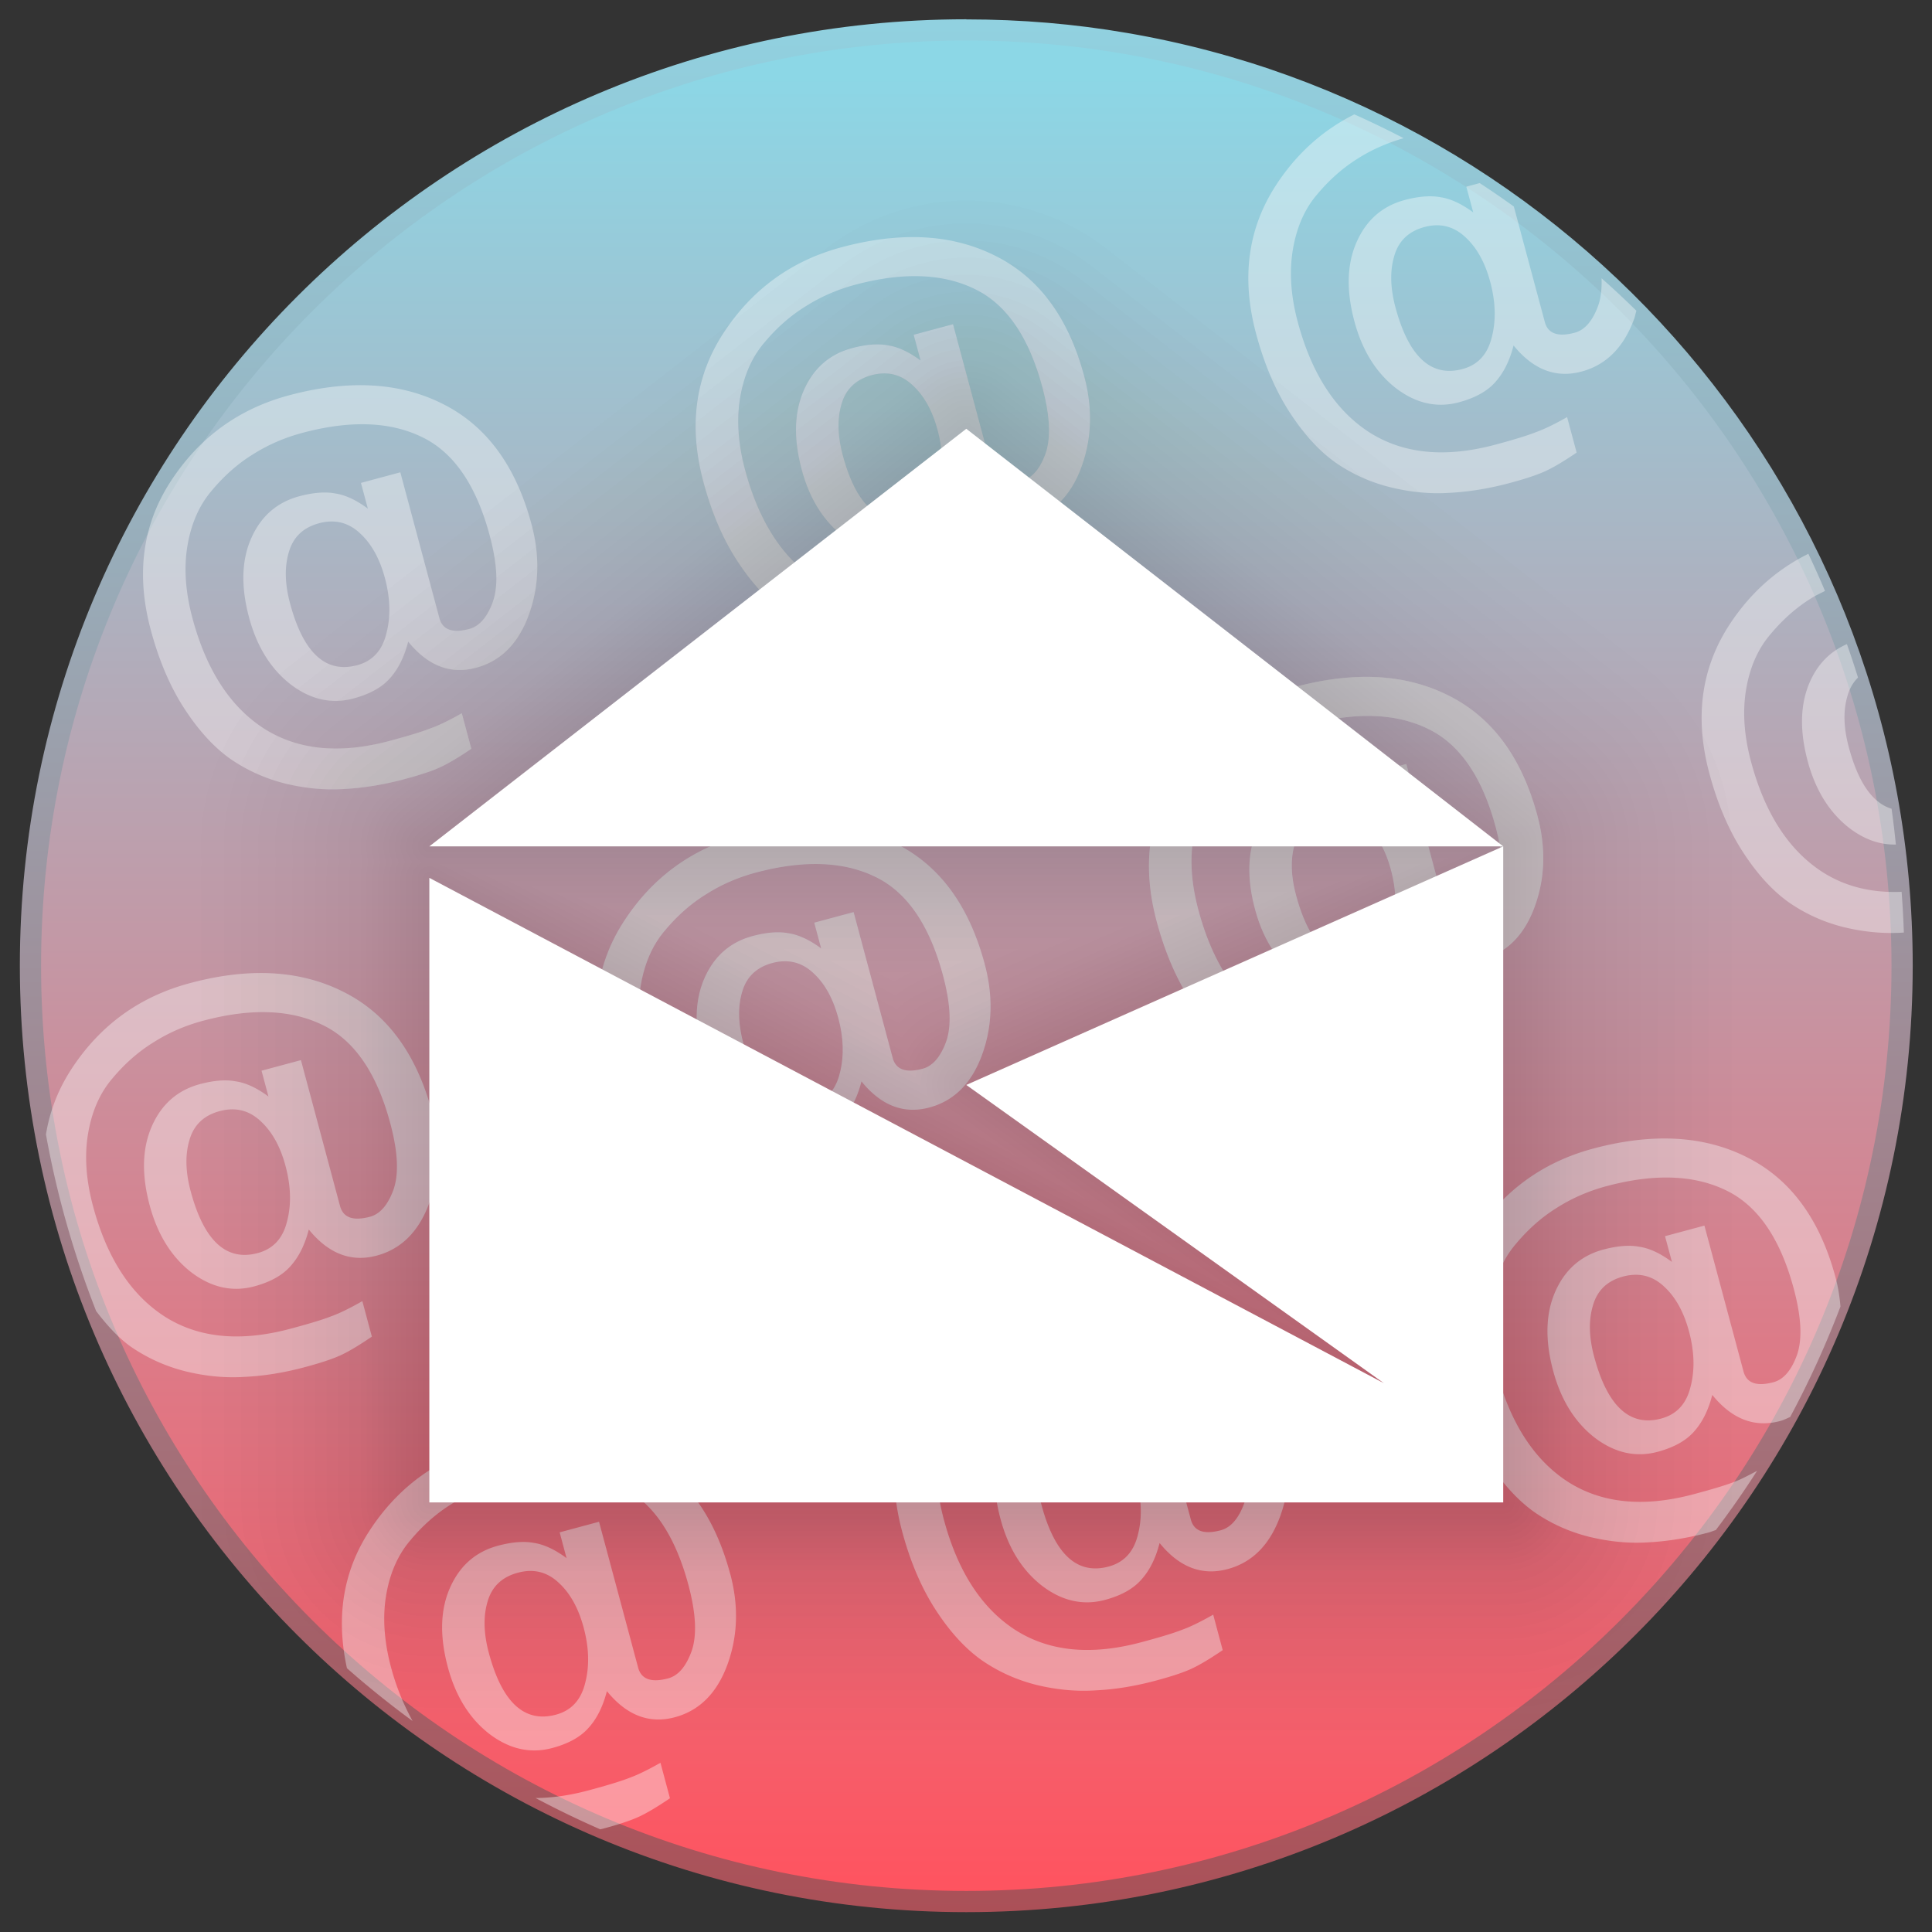 <?xml version="1.0" encoding="UTF-8" standalone="no"?>
<!-- Created with Inkscape (http://www.inkscape.org/) -->

<svg
   xmlns:dc="http://purl.org/dc/elements/1.1/"
   xmlns:cc="http://creativecommons.org/ns#"
   xmlns:rdf="http://www.w3.org/1999/02/22-rdf-syntax-ns#"
   xmlns:svg="http://www.w3.org/2000/svg"
   xmlns="http://www.w3.org/2000/svg"
   xmlns:xlink="http://www.w3.org/1999/xlink"
   xmlns:sodipodi="http://sodipodi.sourceforge.net/DTD/sodipodi-0.dtd"
   xmlns:inkscape="http://www.inkscape.org/namespaces/inkscape"
   width="64"
   height="64"
   viewBox="0 0 16.933 16.933"
   version="1.1"
   id="svg8"
   sodipodi:docname="email.svg"
   inkscape:version="0.92.4 (5da689c313, 2019-01-14)">
  <rect x="0" y="0" width="16.933" height="16.933" fill="#333333" stroke="none"/>
  <defs
     id="defs2">
    <linearGradient
       inkscape:collect="always"
       id="linearGradient826">
      <stop
         style="stop-color:#ab4e55;stop-opacity:1"
         offset="0"
         id="stop822" />
      <stop
         style="stop-color:#91d1e0;stop-opacity:1"
         offset="1"
         id="stop824" />
    </linearGradient>
    <linearGradient
       inkscape:collect="always"
       id="linearGradient818">
      <stop
         style="stop-color:#ff535f;stop-opacity:1"
         offset="0"
         id="stop814" />
      <stop
         style="stop-color:#8cd7e6;stop-opacity:1"
         offset="1"
         id="stop816" />
    </linearGradient>
    <linearGradient
       inkscape:collect="always"
       xlink:href="#linearGradient818"
       id="linearGradient820"
       x1="8.386"
       y1="296.683"
       x2="8.386"
       y2="280.713"
       gradientUnits="userSpaceOnUse" />
    <linearGradient
       inkscape:collect="always"
       xlink:href="#linearGradient826"
       id="linearGradient828"
       x1="8.519"
       y1="297.077"
       x2="8.519"
       y2="280.279"
       gradientUnits="userSpaceOnUse" />
    <filter
       id="alpha"
       width="100%"
       height="100%"
       x="0%"
       y="0%">
      <feColorMatrix
         in="SourceGraphic"
         values="0 0 0 0 1 0 0 0 0 1 0 0 0 0 1 0 0 0 1 0"
         id="feColorMatrix929" />
    </filter>
    <mask
       id="mask0">
      <g
         filter="url(#alpha)"
         id="g934">
        <rect
           width="384"
           height="384"
           style="fill-opacity:.2;fill:rgb(0%,0%,0%)"
           id="rect932" />
      </g>
    </mask>
    <clipPath
       id="clip1">
      <rect
         width="384"
         height="384"
         id="rect937" />
    </clipPath>
    <g
       id="surface5"
       clip-path="url(#clip1)">
      <path
         d="m162.492 24.035c-13.508 0.223-27.109 3.16-37.094 8.109-9.898 4.906-18.738 14.426-27.078 29.168-2.141 3.781-4.637 7.363-5.555 7.969s-4.285 1.453-7.465 1.883c-11.07-0.371-23.211-2.758-34.969-5.141 0 0-7.496-1.949-8.332 6.152 0.035 1.367 0.258 2.656 0.469 3.953 1.812-5.617 7.863-4.105 7.863-4.105 11.758 2.383 23.898 4.77 34.969 5.141 3.18-0.43 6.547-1.277 7.465-1.883s3.414-4.199 5.555-7.98c8.34-14.738 17.18-24.25 27.078-29.156 11.414-5.656 27.555-8.684 42.871-8.039 18.414 0.777 34.055 7.145 46.832 19.066 8.777 8.195 14.59 10.25 22.941 8.098 2.281-0.59 3.176-0.746 4.059-0.855 1.191-1.652 1.953-3.363 1.953-4.816 0-1.844-0.137-1.844-6.012-0.328-8.352 2.152-14.164 0.098-22.941-8.098-12.777-11.922-28.418-18.289-46.832-19.066-1.914-0.082-3.844-0.102-5.777-0.07zm77.93 40.328c-0.41 0.402-0.801 0.816-1.27 1.191l-2.727 2.203 0.855 0.504c0.254-0.043 0.461-0.102 0.727-0.137 3.836-0.555 4.547-1.98 2.414-3.762zm-8.215 11.645c-0.457 0.336-0.785 0.684-0.785 1.02 0 0.398 0.543 3.836 1.203 7.637 0.582 3.355 0.793 7.93 0.836 12.711 0.238-6.938-0.008-13.949-0.836-18.711-0.227-1.316-0.234-1.535-0.418-2.656zm-170.496 34.195c-5.027 3.301-7.902 8.211-13.793 12.809-0.918 1.727-0.43 3.367 1.172 4.922 6.414-5.457 9.297-11.168 16.91-13.922-1.465-1.246-2.852-2.539-4.289-3.809zm256.289 45.82c-5.184 0-8.508 3.188-14.09 10.699-6.52 8.789-15.25 15.43-21.348 18.539-9.555 4.871-16.883 4.004-34.152-4.043-18.273-8.52-30.953-11.582-49.156-13.195-1.289-0.113-2.777-0.066-4.242-0.082-3.977 2.703-8.34 5.645-9.012 6.07 0.848 0 8.281-0.434 13.254 0.012 18.203 1.613 30.883 4.676 49.156 13.195 17.27 8.047 24.598 8.914 34.152 4.043 6.098-3.109 14.828-9.75 21.348-18.539 5.582-7.512 8.906-10.699 14.09-10.699 5.074 0 8.719 3.348 12.562 9.211 5.445 8.305 8.414 14.23 10.527 28.699 0.598 4.133 0.812 10.641 0.824 17.445 0.195-8.977-0.047-18.07-0.824-23.445-2.113-14.469-5.082-20.395-10.527-28.699-3.844-5.863-7.488-9.211-12.562-9.211zm-216 3.371c-0.254 5.238-1.375 10.059-4.625 16.363-3.75 7.273-7.844 13.055-15.941 21.961-14.582 16.055-24.941 33.121-29.496 48.598-1.648 5.598-2.285 11.918-2.039 18.57 0.223-4.449 0.895-8.68 2.039-12.57 4.555-15.477 14.914-32.543 29.496-48.598 8.098-8.906 12.191-14.688 15.941-21.961 4.434-8.605 4.969-14.449 4.625-22.363z"
         style="fill:rgb(100%,100%,100%)"
         id="path940" />
    </g>
    <mask
       id="mask1">
      <g
         filter="url(#alpha)"
         id="g945">
        <rect
           width="384"
           height="384"
           style="fill-opacity:.2;fill:rgb(0%,0%,0%)"
           id="rect943" />
      </g>
    </mask>
    <clipPath
       id="clip2">
      <rect
         width="384"
         height="384"
         id="rect948" />
    </clipPath>
    <g
       id="surface8"
       clip-path="url(#clip2)">
      <path
         d="m243.258 56.18c-0.172-0.012-0.918 0.211-1.172 0.246-0.797 1.094-1.75 2.176-2.93 3.129l-2.73 2.203 2.754 1.641c0.574 0.34 0.863 0.641 1.242 0.961 2.211-2.188 3.633-4.719 3.633-6.762 0-0.922-0.027-1.375-0.797-1.418zm-5.988 12.082c-3.363 0.59-5.848 1.723-5.848 2.766 0 0.258 0.441 2.879 0.785 4.98 1.066-0.785 3.168-1.508 5.801-1.887 4.516-0.652 4.969-2.469 1.172-4.723zm-194.801 7.859c-0.199 0.617-0.387 1.254-0.469 2.051 0.355 13.266 9.48 22.996 19.711 32.027 1.27-0.832 2.652-1.602 4.289-2.188-10.801-9.211-21.387-18.848-23.531-31.891zm190.992 21.246c-0.23 6.668-0.914 13.25-1.992 17.625-3.41 13.836-8.582 23.582-17.402 32.836-6.867 6.238-26.258 19.043-28.07 20.184 0.633 0 4.852-0.137 9.035-0.082 6.734-4.582 14.723-10.18 19.031-14.098 8.82-9.25 13.996-18.996 17.402-32.836 1.414-5.719 2.066-15.098 1.992-23.625zm-184.371 30.574c-0.414 0.355-0.719 0.715-1.172 1.066-1.418 2.676 0.215 5.176 4.805 7.395 5.922 2.855 11.992 3.625 24.391 3.035 12.695-0.609 14.387 1.27 18.492 4.664 4.328 3.602 6.027 7 6.395 14.895 0.008 0.141-0.004 0.262 0 0.398 0.102-2.035 0.109-4.133 0-6.41-0.367-7.895-2.066-11.281-6.395-14.883-4.105-3.395-5.797-5.285-18.492-4.676-12.398 0.59-18.469-0.168-24.391-3.023-1.621-0.785-2.754-1.605-3.633-2.461zm292.824 89.438c-0.176 8.301-0.719 16.508-1.617 21.457-11.172 61.598-50.48 103.062-110.496 116.566-16.195 3.645-22.719 4.301-45.16 4.535-11.645 0.125-22.52 0.086-24.156-0.082v-0.012c-37.652-3.852-63.891-14.621-83.273-34.191-7.828-7.91-13.145-15.18-17.562-24.023-5.848-11.691-9.188-24.297-9.75-35.906-0.496 13.168 2.875 28.16 9.75 41.906 4.418 8.844 9.734 16.117 17.566 24.023 19.379 19.57 45.613 30.355 83.273 34.207 1.633 0.168 12.508 0.203 24.152 0.082 22.445-0.234 28.965-0.891 45.164-4.535 60.012-13.5 99.324-54.969 110.496-116.566 1.121-6.184 1.641-17.246 1.617-27.457z"
         style="fill:rgb(0%,0%,0%)"
         id="path951" />
    </g>
    <linearGradient
       id="linearGradient1117"
       x1="-248.932"
       x2="249.882"
       y1="515.328"
       y2="249.017"
       gradientUnits="userSpaceOnUse">
      <stop
         style="stop-color:#4aaee6"
         offset="0"
         id="stop954" />
      <stop
         style="stop-color:#357af0"
         offset="1"
         id="stop956" />
    </linearGradient>
    <linearGradient
       gradientUnits="userSpaceOnUse"
       gradientTransform="scale(0.699,1.432)"
       x1="0"
       y1="116.545"
       x2="186.15"
       y2="116.545"
       id="linearGradient-1">
      <stop
         stop-color="#FFFFFF"
         offset="0%"
         id="stop4511" />
      <stop
         stop-color="#FFFFFF"
         stop-opacity="0.958"
         offset="14.13%"
         id="stop4513" />
      <stop
         stop-color="#FFFFFF"
         stop-opacity="0.7"
         offset="100%"
         id="stop4515" />
    </linearGradient>
    <linearGradient
       gradientUnits="userSpaceOnUse"
       gradientTransform="scale(0.686,1.459)"
       x1="187.351"
       y1="112.265"
       x2="373.388"
       y2="112.265"
       id="linearGradient-2">
      <stop
         stop-color="#F1F1F2"
         offset="0%"
         id="stop4518" />
      <stop
         stop-color="#E4E5E6"
         offset="9.191%"
         id="stop4520" />
      <stop
         stop-color="#D9DADB"
         offset="23.57%"
         id="stop4522" />
      <stop
         stop-color="#D2D4D5"
         offset="43.8%"
         id="stop4524" />
      <stop
         stop-color="#D0D2D3"
         offset="100%"
         id="stop4526" />
    </linearGradient>
  </defs>
  <sodipodi:namedview
     id="base"
     pagecolor="#ffffff"
     bordercolor="#666666"
     borderopacity="1.0"
     inkscape:pageopacity="0.0"
     inkscape:pageshadow="2"
     inkscape:zoom="7.9195959"
     inkscape:cx="18.183875"
     inkscape:cy="22.73296"
     inkscape:document-units="mm"
     inkscape:current-layer="layer1"
     showgrid="false"
     units="px"
     inkscape:window-width="1920"
     inkscape:window-height="1022"
     inkscape:window-x="0"
     inkscape:window-y="30"
     inkscape:window-maximized="1" />
  <g
     inkscape:label="Capa 1"
     inkscape:groupmode="layer"
     id="layer1"
     transform="translate(0,-280.067)">
    <circle
       style="opacity:1;fill:url(#linearGradient820);fill-opacity:1;stroke:none;stroke-width:0.185;stroke-linecap:round;stroke-linejoin:round;stroke-miterlimit:4;stroke-dasharray:none;stroke-opacity:1"
       id="path815"
       cx="8.469"
       cy="288.531"
       r="8.202" />
    <path
       style="color:#000000;font-style:normal;font-variant:normal;font-weight:normal;font-stretch:normal;font-size:medium;line-height:normal;font-family:sans-serif;font-variant-ligatures:normal;font-variant-position:normal;font-variant-caps:normal;font-variant-numeric:normal;font-variant-alternates:normal;font-feature-settings:normal;text-indent:0;text-align:start;text-decoration:none;text-decoration-line:none;text-decoration-style:solid;text-decoration-color:#000000;letter-spacing:normal;word-spacing:normal;text-transform:none;writing-mode:lr-tb;direction:ltr;text-orientation:mixed;dominant-baseline:auto;baseline-shift:baseline;text-anchor:start;white-space:normal;shape-padding:0;clip-rule:nonzero;display:inline;overflow:visible;visibility:visible;opacity:1;isolation:auto;mix-blend-mode:normal;color-interpolation:sRGB;color-interpolation-filters:linearRGB;solid-color:#000000;solid-opacity:1;vector-effect:none;fill:url(#linearGradient828);fill-opacity:1;fill-rule:nonzero;stroke:none;stroke-width:0.185;stroke-linecap:round;stroke-linejoin:round;stroke-miterlimit:4;stroke-dasharray:none;stroke-dashoffset:0;stroke-opacity:1;color-rendering:auto;image-rendering:auto;shape-rendering:auto;text-rendering:auto;enable-background:accumulate"
       d="m 8.469,280.236 c -4.58,0 -8.295,3.715 -8.295,8.295 10e-9,4.58 3.715,8.295 8.295,8.295 4.58,0 8.295,-3.715 8.295,-8.295 0,-4.099 -2.976,-7.506 -6.885,-8.175 -0.458,-0.079 -0.929,-0.119 -1.41,-0.119 z m 0,0.186 c 4.48,0 8.109,3.63 8.109,8.109 0,4.48 -3.63,8.109 -8.109,8.109 -4.48,0 -8.109,-3.63 -8.109,-8.109 0,-4.48 3.63,-8.109 8.109,-8.109 z"
       id="circle821"
       inkscape:connector-curvature="0"
       sodipodi:nodetypes="sssssssssss" />
    <path
       style="font-style:normal;font-variant:normal;font-weight:normal;font-stretch:normal;font-size:4.51px;line-height:1.25;font-family:Padauk;-inkscape-font-specification:Padauk;letter-spacing:0px;word-spacing:0px;fill:#ffffff;fill-opacity:0.379;stroke:none;stroke-width:0.426"
       d="M 44.793 3.783 C 43.748 4.306 42.884 5.08 42.207 6.117 C 41.27 7.552 41.049 9.191 41.543 11.035 C 41.813 12.043 42.182 12.91 42.652 13.635 C 43.122 14.359 43.628 14.913 44.168 15.297 C 44.718 15.678 45.325 15.951 45.99 16.117 C 46.666 16.281 47.321 16.342 47.953 16.299 C 48.588 16.265 49.246 16.159 49.932 15.975 C 50.435 15.84 50.816 15.714 51.072 15.6 C 51.34 15.482 51.697 15.273 52.145 14.969 L 51.83 13.795 C 51.411 14.033 51.066 14.198 50.793 14.295 C 50.523 14.402 50.077 14.541 49.455 14.707 C 47.793 15.152 46.401 15.012 45.277 14.291 C 44.164 13.567 43.379 12.355 42.922 10.65 C 42.689 9.782 42.637 8.979 42.762 8.244 C 42.887 7.51 43.154 6.904 43.566 6.426 C 43.975 5.937 44.427 5.541 44.92 5.236 C 45.382 4.943 45.885 4.727 46.422 4.57 A 30.999 30.999 0 0 0 44.793 3.783 z M 48.939 6.055 L 48.496 6.174 L 48.725 7.025 C 48.338 6.739 47.977 6.572 47.643 6.523 C 47.316 6.461 46.92 6.493 46.459 6.615 C 45.719 6.814 45.189 7.278 44.867 8.008 C 44.546 8.737 44.522 9.611 44.795 10.629 C 45.051 11.583 45.505 12.318 46.16 12.832 C 46.826 13.343 47.523 13.5 48.252 13.305 C 48.788 13.161 49.189 12.939 49.453 12.639 C 49.728 12.335 49.93 11.931 50.059 11.426 C 50.71 12.228 51.46 12.516 52.307 12.289 C 53.121 12.071 53.702 11.49 54.047 10.547 C 54.079 10.459 54.094 10.367 54.121 10.277 A 30.999 30.999 0 0 0 52.969 9.203 C 52.982 9.553 52.947 9.854 52.859 10.105 C 52.674 10.615 52.414 10.915 52.082 11.004 C 51.525 11.153 51.195 11.034 51.092 10.648 L 50.068 6.83 A 30.999 30.999 0 0 0 48.939 6.055 z M 47.486 7.451 C 47.847 7.441 48.172 7.571 48.459 7.838 C 48.839 8.184 49.115 8.679 49.287 9.322 C 49.468 9.998 49.483 10.613 49.334 11.17 C 49.195 11.724 48.875 12.07 48.371 12.205 C 47.331 12.484 46.592 11.802 46.152 10.162 C 45.98 9.519 45.968 8.954 46.113 8.467 C 46.256 7.969 46.588 7.649 47.113 7.508 C 47.242 7.473 47.366 7.455 47.486 7.451 z M 29.941 7.846 C 29.279 7.868 28.578 7.978 27.838 8.176 C 26.176 8.621 24.873 9.568 23.928 11.016 C 22.991 12.45 22.77 14.09 23.264 15.934 C 23.534 16.941 23.903 17.807 24.373 18.531 C 24.843 19.256 25.349 19.809 25.889 20.193 C 26.439 20.574 27.046 20.849 27.711 21.016 C 28.387 21.179 29.042 21.24 29.674 21.197 C 30.309 21.163 30.966 21.055 31.652 20.871 C 32.156 20.736 32.538 20.613 32.795 20.498 C 33.062 20.381 33.42 20.171 33.867 19.867 L 33.553 18.693 C 33.134 18.931 32.787 19.097 32.514 19.193 C 32.244 19.3 31.798 19.439 31.176 19.605 C 29.514 20.051 28.122 19.911 26.998 19.189 C 25.885 18.465 25.099 17.251 24.643 15.547 C 24.41 14.679 24.356 13.877 24.48 13.143 C 24.605 12.408 24.875 11.8 25.287 11.322 C 25.696 10.834 26.146 10.439 26.639 10.135 C 27.139 9.817 27.686 9.578 28.275 9.42 C 29.851 8.998 31.167 9.041 32.223 9.551 C 33.276 10.05 34.027 11.136 34.475 12.809 C 34.727 13.752 34.762 14.484 34.58 15.004 C 34.395 15.513 34.135 15.813 33.803 15.902 C 33.245 16.052 32.916 15.932 32.812 15.547 L 31.52 10.723 L 30.219 11.072 L 30.447 11.924 C 30.06 11.637 29.698 11.47 29.363 11.422 C 29.036 11.36 28.643 11.391 28.182 11.514 C 27.442 11.712 26.909 12.175 26.588 12.904 C 26.266 13.634 26.243 14.509 26.516 15.527 C 26.771 16.481 27.226 17.215 27.881 17.729 C 28.546 18.24 29.244 18.396 29.973 18.201 C 30.509 18.058 30.91 17.838 31.174 17.537 C 31.449 17.234 31.651 16.828 31.779 16.322 C 32.431 17.124 33.178 17.414 34.025 17.188 C 34.84 16.969 35.421 16.388 35.766 15.445 C 36.111 14.503 36.142 13.499 35.857 12.438 C 35.34 10.508 34.365 9.186 32.932 8.467 C 32.042 8.016 31.045 7.808 29.941 7.846 z M 29.209 12.35 C 29.57 12.339 29.893 12.47 30.18 12.736 C 30.56 13.083 30.837 13.578 31.01 14.221 C 31.191 14.896 31.204 15.511 31.055 16.068 C 30.916 16.623 30.598 16.967 30.094 17.102 C 29.054 17.38 28.313 16.701 27.873 15.061 C 27.701 14.417 27.687 13.852 27.832 13.365 C 27.974 12.867 28.309 12.547 28.834 12.406 C 28.963 12.372 29.089 12.353 29.209 12.35 z M 11.662 12.744 C 11 12.767 10.3 12.876 9.561 13.074 C 7.899 13.519 6.595 14.466 5.65 15.914 C 4.713 17.349 4.492 18.988 4.986 20.832 C 5.256 21.84 5.624 22.705 6.094 23.43 C 6.564 24.154 7.07 24.708 7.609 25.092 C 8.16 25.473 8.767 25.748 9.432 25.914 C 10.107 26.078 10.761 26.136 11.393 26.094 C 12.027 26.06 12.687 25.953 13.373 25.77 C 13.877 25.635 14.259 25.509 14.516 25.395 C 14.783 25.277 15.141 25.067 15.588 24.764 L 15.273 23.59 C 14.855 23.828 14.507 23.995 14.234 24.092 C 13.964 24.199 13.518 24.335 12.896 24.502 C 11.235 24.947 9.843 24.809 8.719 24.088 C 7.605 23.364 6.822 22.15 6.365 20.445 C 6.133 19.577 6.076 18.775 6.201 18.041 C 6.326 17.307 6.596 16.699 7.008 16.221 C 7.417 15.732 7.866 15.336 8.359 15.031 C 8.86 14.713 9.406 14.476 9.996 14.318 C 11.572 13.896 12.888 13.939 13.943 14.449 C 14.996 14.948 15.747 16.035 16.195 17.707 C 16.448 18.65 16.483 19.382 16.301 19.902 C 16.116 20.412 15.856 20.712 15.523 20.801 C 14.966 20.95 14.637 20.831 14.533 20.445 L 13.24 15.621 L 11.938 15.971 L 12.166 16.822 C 11.779 16.535 11.419 16.369 11.084 16.32 C 10.757 16.258 10.363 16.29 9.902 16.412 C 9.163 16.61 8.63 17.073 8.309 17.803 C 7.987 18.532 7.965 19.405 8.238 20.424 C 8.494 21.378 8.947 22.113 9.602 22.627 C 10.267 23.138 10.964 23.295 11.693 23.1 C 12.229 22.956 12.63 22.734 12.895 22.434 C 13.169 22.13 13.371 21.726 13.5 21.221 C 14.152 22.023 14.899 22.311 15.746 22.084 C 16.561 21.866 17.141 21.284 17.486 20.342 C 17.831 19.399 17.863 18.397 17.578 17.336 C 17.061 15.406 16.086 14.082 14.652 13.363 C 13.763 12.912 12.766 12.707 11.662 12.744 z M 10.93 17.248 C 11.291 17.238 11.615 17.366 11.902 17.633 C 12.282 17.979 12.558 18.474 12.73 19.117 C 12.911 19.793 12.925 20.408 12.775 20.965 C 12.637 21.519 12.318 21.865 11.814 22 C 10.775 22.279 10.033 21.599 9.594 19.959 C 9.421 19.316 9.407 18.749 9.553 18.262 C 9.695 17.764 10.029 17.445 10.555 17.305 C 10.683 17.27 10.809 17.251 10.93 17.248 z M 59.809 18.316 C 58.754 18.839 57.881 19.617 57.199 20.662 C 56.262 22.097 56.041 23.736 56.535 25.58 C 56.805 26.588 57.175 27.455 57.645 28.18 C 58.114 28.904 58.621 29.458 59.16 29.842 C 59.71 30.223 60.315 30.498 60.98 30.664 C 61.656 30.828 62.311 30.886 62.943 30.844 C 62.951 30.843 62.959 30.842 62.967 30.842 A 30.999 30.999 0 0 0 62.893 29.496 C 61.899 29.537 61.022 29.321 60.27 28.838 C 59.156 28.114 58.371 26.9 57.914 25.195 C 57.681 24.327 57.627 23.525 57.752 22.791 C 57.877 22.057 58.147 21.451 58.559 20.973 C 58.968 20.484 59.417 20.088 59.91 19.783 C 60.053 19.692 60.209 19.623 60.359 19.545 A 30.999 30.999 0 0 0 59.809 18.316 z M 61.084 21.303 C 60.537 21.543 60.124 21.953 59.859 22.553 C 59.538 23.282 59.514 24.155 59.787 25.174 C 60.043 26.128 60.498 26.863 61.152 27.377 C 61.651 27.76 62.168 27.945 62.703 27.932 A 30.999 30.999 0 0 0 62.561 26.748 C 61.935 26.56 61.46 25.886 61.145 24.707 C 60.972 24.064 60.958 23.499 61.104 23.012 C 61.173 22.768 61.29 22.568 61.451 22.41 A 30.999 30.999 0 0 0 61.084 21.303 z M 44.934 22.391 C 44.271 22.413 43.57 22.522 42.83 22.721 C 41.168 23.166 39.865 24.112 38.92 25.561 C 37.983 26.995 37.762 28.635 38.256 30.479 C 38.526 31.486 38.895 32.352 39.365 33.076 C 39.835 33.801 40.341 34.356 40.881 34.74 C 41.431 35.121 42.038 35.394 42.703 35.561 C 43.379 35.724 44.032 35.785 44.664 35.742 C 45.299 35.708 45.96 35.604 46.646 35.42 C 47.15 35.285 47.531 35.159 47.787 35.045 C 48.054 34.927 48.412 34.716 48.859 34.412 L 48.545 33.238 C 48.126 33.476 47.779 33.644 47.506 33.74 C 47.236 33.847 46.79 33.984 46.168 34.15 C 44.506 34.596 43.112 34.458 41.988 33.736 C 40.875 33.012 40.091 31.798 39.635 30.094 C 39.402 29.225 39.348 28.424 39.473 27.689 C 39.598 26.955 39.867 26.349 40.279 25.871 C 40.688 25.382 41.138 24.986 41.631 24.682 C 42.132 24.363 42.678 24.123 43.268 23.965 C 44.843 23.543 46.159 23.588 47.215 24.098 C 48.268 24.597 49.019 25.683 49.467 27.355 C 49.72 28.299 49.755 29.029 49.572 29.549 C 49.387 30.058 49.127 30.358 48.795 30.447 C 48.237 30.597 47.908 30.477 47.805 30.092 L 46.512 25.268 L 45.209 25.617 L 45.438 26.471 C 45.05 26.184 44.69 26.015 44.355 25.967 C 44.029 25.905 43.635 25.936 43.174 26.059 C 42.434 26.257 41.902 26.722 41.58 27.451 C 41.259 28.181 41.235 29.054 41.508 30.072 C 41.763 31.026 42.218 31.759 42.873 32.273 C 43.539 32.785 44.236 32.943 44.965 32.748 C 45.501 32.604 45.902 32.383 46.166 32.082 C 46.441 31.779 46.643 31.373 46.771 30.867 C 47.423 31.669 48.171 31.959 49.018 31.732 C 49.832 31.514 50.413 30.933 50.758 29.99 C 51.103 29.048 51.134 28.046 50.85 26.984 C 50.333 25.055 49.357 23.731 47.924 23.012 C 47.035 22.561 46.037 22.353 44.934 22.391 z M 44.199 26.895 C 44.561 26.883 44.885 27.012 45.172 27.281 C 45.552 27.627 45.83 28.122 46.002 28.766 C 46.183 29.441 46.196 30.058 46.047 30.615 C 45.908 31.169 45.588 31.513 45.084 31.648 C 44.044 31.927 43.305 31.246 42.865 29.605 C 42.693 28.962 42.679 28.397 42.824 27.91 C 42.967 27.412 43.299 27.094 43.824 26.953 C 43.953 26.919 44.079 26.898 44.199 26.895 z M 26.654 27.289 C 25.992 27.311 25.292 27.421 24.553 27.619 C 22.891 28.064 21.587 29.011 20.643 30.459 C 19.706 31.893 19.484 33.533 19.979 35.377 C 20.249 36.385 20.616 37.25 21.086 37.975 C 21.556 38.699 22.062 39.253 22.602 39.637 C 23.152 40.018 23.759 40.292 24.424 40.459 C 25.1 40.623 25.753 40.681 26.385 40.639 C 27.02 40.608 27.681 40.5 28.367 40.316 C 28.871 40.181 29.251 40.056 29.508 39.941 C 29.775 39.824 30.133 39.612 30.58 39.309 L 30.266 38.137 C 29.847 38.375 29.499 38.542 29.227 38.639 C 28.956 38.746 28.51 38.88 27.889 39.047 C 26.227 39.492 24.835 39.356 23.711 38.635 C 22.598 37.91 21.814 36.695 21.357 34.99 C 21.125 34.122 21.068 33.322 21.193 32.588 C 21.318 31.854 21.586 31.246 21.998 30.768 C 22.407 30.279 22.859 29.883 23.352 29.578 C 23.852 29.26 24.399 29.021 24.988 28.863 C 26.564 28.441 27.88 28.484 28.936 28.994 C 29.988 29.493 30.737 30.582 31.186 32.254 C 31.438 33.197 31.475 33.927 31.293 34.447 C 31.108 34.956 30.848 35.257 30.516 35.346 C 29.958 35.495 29.629 35.376 29.525 34.99 L 28.232 30.166 L 26.93 30.516 L 27.158 31.367 C 26.771 31.08 26.409 30.914 26.074 30.865 C 25.747 30.803 25.355 30.835 24.895 30.957 C 24.155 31.155 23.622 31.618 23.301 32.348 C 22.979 33.077 22.958 33.952 23.23 34.971 C 23.486 35.925 23.939 36.658 24.594 37.172 C 25.259 37.683 25.959 37.842 26.688 37.646 C 27.224 37.503 27.623 37.279 27.887 36.979 C 28.162 36.675 28.363 36.271 28.492 35.766 C 29.144 36.568 29.891 36.856 30.738 36.629 C 31.553 36.41 32.134 35.831 32.479 34.889 C 32.823 33.946 32.853 32.944 32.568 31.883 C 32.051 29.953 31.078 28.627 29.645 27.908 C 28.755 27.457 27.758 27.252 26.654 27.289 z M 25.92 31.793 C 26.282 31.782 26.607 31.909 26.895 32.178 C 27.275 32.524 27.55 33.019 27.723 33.662 C 27.904 34.337 27.919 34.957 27.77 35.514 C 27.631 36.068 27.309 36.41 26.805 36.545 C 25.765 36.823 25.025 36.144 24.586 34.504 C 24.414 33.861 24.4 33.296 24.545 32.809 C 24.687 32.311 25.02 31.99 25.545 31.85 C 25.674 31.815 25.799 31.797 25.92 31.793 z M 8.375 32.186 C 7.713 32.208 7.013 32.319 6.273 32.518 C 4.612 32.963 3.308 33.909 2.363 35.357 C 1.922 36.033 1.644 36.755 1.52 37.521 A 30.999 30.999 0 0 0 3.18 43.363 C 3.543 43.838 3.919 44.249 4.32 44.535 C 4.871 44.916 5.479 45.191 6.145 45.357 C 6.82 45.521 7.474 45.58 8.105 45.537 C 8.74 45.507 9.402 45.399 10.088 45.215 C 10.592 45.08 10.972 44.954 11.229 44.84 C 11.496 44.722 11.852 44.511 12.299 44.207 L 11.984 43.033 C 11.566 43.271 11.22 43.441 10.947 43.537 C 10.677 43.644 10.231 43.779 9.609 43.945 C 7.948 44.391 6.556 44.255 5.432 43.533 C 4.318 42.809 3.533 41.593 3.076 39.889 C 2.844 39.02 2.789 38.221 2.914 37.486 C 3.039 36.752 3.307 36.144 3.719 35.666 C 4.128 35.177 4.579 34.781 5.072 34.477 C 5.573 34.158 6.119 33.92 6.709 33.762 C 8.285 33.339 9.6 33.383 10.656 33.893 C 11.709 34.392 12.46 35.48 12.908 37.152 C 13.161 38.096 13.196 38.826 13.014 39.346 C 12.828 39.855 12.569 40.153 12.236 40.242 C 11.679 40.391 11.35 40.272 11.246 39.887 L 9.953 35.062 L 8.65 35.412 L 8.879 36.266 C 8.492 35.979 8.13 35.812 7.795 35.764 C 7.468 35.702 7.076 35.733 6.615 35.855 C 5.876 36.054 5.345 36.516 5.023 37.246 C 4.702 37.976 4.678 38.849 4.951 39.867 C 5.207 40.821 5.66 41.556 6.314 42.07 C 6.98 42.581 7.679 42.74 8.408 42.545 C 8.944 42.401 9.343 42.178 9.607 41.877 C 9.882 41.573 10.084 41.17 10.213 40.664 C 10.864 41.466 11.614 41.754 12.461 41.527 C 13.276 41.309 13.854 40.728 14.199 39.785 C 14.544 38.843 14.575 37.843 14.291 36.781 C 13.774 34.852 12.799 33.526 11.365 32.807 C 10.476 32.356 9.479 32.148 8.375 32.186 z M 7.641 36.691 C 8.002 36.68 8.328 36.807 8.615 37.076 C 8.995 37.422 9.271 37.917 9.443 38.561 C 9.624 39.236 9.64 39.853 9.49 40.41 C 9.351 40.964 9.029 41.308 8.525 41.443 C 7.486 41.722 6.746 41.041 6.307 39.4 C 6.134 38.757 6.12 38.192 6.266 37.705 C 6.408 37.207 6.742 36.889 7.268 36.748 C 7.396 36.714 7.52 36.695 7.641 36.691 z M 54.793 37.658 C 54.131 37.681 53.431 37.79 52.691 37.988 C 51.03 38.434 49.726 39.38 48.781 40.828 C 47.844 42.263 47.623 43.902 48.117 45.746 C 48.387 46.754 48.755 47.619 49.225 48.344 C 49.694 49.068 50.201 49.622 50.74 50.006 C 51.29 50.387 51.897 50.662 52.562 50.828 C 53.238 50.992 53.891 51.052 54.523 51.01 C 55.158 50.976 55.82 50.869 56.506 50.686 C 56.613 50.657 56.652 50.633 56.748 50.605 A 30.999 30.999 0 0 0 58.113 48.646 C 57.841 48.79 57.562 48.938 57.365 49.008 C 57.095 49.115 56.649 49.25 56.027 49.416 C 54.366 49.861 52.974 49.725 51.85 49.004 C 50.736 48.28 49.953 47.064 49.496 45.359 C 49.263 44.491 49.207 43.689 49.332 42.955 C 49.457 42.221 49.727 41.615 50.139 41.137 C 50.548 40.648 50.997 40.252 51.49 39.947 C 51.991 39.629 52.537 39.39 53.127 39.232 C 54.703 38.81 56.018 38.853 57.074 39.363 C 58.127 39.862 58.878 40.951 59.326 42.623 C 59.579 43.566 59.614 44.296 59.432 44.816 C 59.246 45.326 58.987 45.626 58.654 45.715 C 58.097 45.864 57.767 45.745 57.664 45.359 L 56.371 40.535 L 55.068 40.885 L 55.297 41.736 C 54.91 41.449 54.55 41.283 54.215 41.234 C 53.888 41.172 53.494 41.204 53.033 41.326 C 52.294 41.524 51.761 41.987 51.439 42.717 C 51.118 43.446 51.096 44.321 51.369 45.34 C 51.625 46.294 52.078 47.027 52.732 47.541 C 53.398 48.052 54.097 48.211 54.826 48.016 C 55.362 47.872 55.761 47.65 56.025 47.35 C 56.3 47.046 56.502 46.64 56.631 46.135 C 57.282 46.937 58.03 47.225 58.877 46.998 C 58.995 46.966 59.099 46.912 59.207 46.865 A 30.999 30.999 0 0 0 60.871 43.211 C 60.843 42.896 60.796 42.578 60.709 42.252 C 60.192 40.322 59.217 38.996 57.783 38.277 C 56.894 37.826 55.897 37.621 54.793 37.658 z M 54.059 42.162 C 54.42 42.151 54.746 42.278 55.033 42.547 C 55.413 42.893 55.689 43.39 55.861 44.033 C 56.042 44.709 56.058 45.326 55.908 45.883 C 55.769 46.437 55.447 46.781 54.943 46.916 C 53.904 47.195 53.164 46.513 52.725 44.873 C 52.552 44.23 52.538 43.665 52.684 43.178 C 52.826 42.68 53.158 42.359 53.684 42.219 C 53.812 42.184 53.938 42.166 54.059 42.162 z M 36.514 42.555 C 35.851 42.577 35.152 42.688 34.412 42.887 C 32.75 43.332 31.447 44.278 30.502 45.727 C 29.565 47.161 29.342 48.801 29.836 50.645 C 30.106 51.652 30.475 52.518 30.945 53.242 C 31.415 53.967 31.921 54.52 32.461 54.904 C 33.011 55.285 33.618 55.56 34.283 55.727 C 34.959 55.89 35.612 55.949 36.244 55.906 C 36.879 55.876 37.54 55.768 38.227 55.584 C 38.73 55.449 39.111 55.324 39.367 55.209 C 39.634 55.091 39.992 54.88 40.439 54.576 L 40.125 53.402 C 39.706 53.64 39.359 53.81 39.086 53.906 C 38.816 54.013 38.37 54.148 37.748 54.314 C 36.086 54.76 34.694 54.624 33.57 53.902 C 32.457 53.178 31.674 51.962 31.217 50.258 C 30.984 49.39 30.928 48.588 31.053 47.854 C 31.178 47.119 31.445 46.513 31.857 46.035 C 32.267 45.546 32.718 45.15 33.211 44.846 C 33.712 44.527 34.258 44.289 34.848 44.131 C 36.424 43.709 37.739 43.752 38.795 44.262 C 39.848 44.761 40.599 45.849 41.047 47.521 C 41.3 48.465 41.335 49.195 41.152 49.715 C 40.967 50.224 40.707 50.522 40.375 50.611 C 39.818 50.761 39.488 50.641 39.385 50.256 L 38.092 45.434 L 36.789 45.781 L 37.018 46.635 C 36.63 46.348 36.268 46.181 35.934 46.133 C 35.607 46.071 35.215 46.103 34.754 46.225 C 34.014 46.423 33.484 46.886 33.162 47.615 C 32.841 48.345 32.817 49.218 33.09 50.236 C 33.345 51.19 33.798 51.926 34.453 52.439 C 35.119 52.951 35.818 53.109 36.547 52.914 C 37.083 52.77 37.482 52.547 37.746 52.246 C 38.021 51.943 38.223 51.539 38.352 51.033 C 39.003 51.835 39.753 52.123 40.6 51.896 C 41.414 51.678 41.993 51.097 42.338 50.154 C 42.683 49.212 42.714 48.212 42.43 47.15 C 41.913 45.221 40.937 43.895 39.504 43.176 C 38.615 42.725 37.617 42.517 36.514 42.555 z M 35.779 47.061 C 36.141 47.049 36.467 47.176 36.754 47.445 C 37.134 47.792 37.41 48.286 37.582 48.93 C 37.763 49.605 37.778 50.222 37.629 50.779 C 37.49 51.333 37.168 51.677 36.664 51.812 C 35.624 52.091 34.885 51.41 34.445 49.77 C 34.273 49.126 34.259 48.561 34.404 48.074 C 34.547 47.576 34.881 47.258 35.406 47.117 C 35.535 47.083 35.659 47.064 35.779 47.061 z M 18.234 47.453 C 17.572 47.476 16.871 47.587 16.131 47.785 C 14.469 48.23 13.167 49.175 12.223 50.623 C 11.349 51.961 11.104 53.48 11.475 55.174 A 30.999 30.999 0 0 0 13.645 56.92 C 13.363 56.4 13.116 55.828 12.936 55.156 C 12.703 54.288 12.648 53.484 12.773 52.75 C 12.898 52.016 13.168 51.412 13.58 50.934 C 13.989 50.445 14.441 50.049 14.934 49.744 C 15.434 49.426 15.979 49.187 16.568 49.029 C 18.144 48.607 19.46 48.65 20.516 49.16 C 21.569 49.659 22.319 50.746 22.768 52.418 C 23.02 53.361 23.055 54.091 22.873 54.611 C 22.688 55.121 22.43 55.421 22.098 55.51 C 21.54 55.659 21.209 55.54 21.105 55.154 L 19.812 50.33 L 18.51 50.68 L 18.738 51.533 C 18.351 51.246 17.989 51.078 17.654 51.029 C 17.327 50.967 16.936 50.999 16.475 51.121 C 15.735 51.319 15.204 51.784 14.883 52.514 C 14.561 53.243 14.538 54.116 14.811 55.135 C 15.066 56.089 15.519 56.824 16.174 57.338 C 16.839 57.849 17.539 58.008 18.268 57.812 C 18.804 57.669 19.203 57.445 19.467 57.145 C 19.742 56.841 19.943 56.437 20.072 55.932 C 20.724 56.734 21.473 57.022 22.32 56.795 C 23.135 56.576 23.714 55.995 24.059 55.053 C 24.403 54.11 24.435 53.108 24.15 52.047 L 24.148 52.047 C 23.631 50.117 22.658 48.793 21.225 48.074 C 20.335 47.623 19.339 47.416 18.234 47.453 z M 17.5 51.957 C 17.862 51.946 18.187 52.075 18.475 52.344 C 18.855 52.69 19.13 53.185 19.303 53.828 C 19.484 54.503 19.499 55.121 19.35 55.678 C 19.211 56.232 18.889 56.576 18.385 56.711 C 17.345 56.989 16.607 56.308 16.168 54.668 C 15.996 54.025 15.98 53.46 16.125 52.973 C 16.267 52.475 16.602 52.156 17.127 52.016 C 17.256 51.981 17.379 51.961 17.5 51.957 z M 21.844 58.301 C 21.425 58.539 21.081 58.706 20.809 58.803 C 20.538 58.91 20.091 59.046 19.469 59.213 C 18.846 59.38 18.26 59.464 17.713 59.467 A 30.999 30.999 0 0 0 19.852 60.502 C 19.884 60.494 19.915 60.489 19.947 60.48 C 20.451 60.346 20.831 60.22 21.088 60.105 C 21.355 59.988 21.711 59.778 22.158 59.475 L 21.844 58.301 z "
       transform="matrix(0.265,0,0,0.265,0,280.067)"
       id="path1149" />
    <g
       id="g1274"
       transform="translate(-16.867,0.283)">
      <path
         id="path1205"
         d="m 25.336,283.542 -4.706,3.66 h 9.412 z m 4.706,3.66 -4.706,2.091 3.66,2.614 -8.366,-4.429 v 5.474 h 9.412 z"
         inkscape:connector-curvature="0"
         style="fill:none;stroke:#000000;stroke-width:0.1;stroke-linecap:round;stroke-linejoin:round;stroke-miterlimit:4;stroke-dasharray:none;stroke-opacity:0.008" />
      <path
         style="fill:none;stroke:#000000;stroke-width:0.2;stroke-linecap:round;stroke-linejoin:round;stroke-miterlimit:4;stroke-dasharray:none;stroke-opacity:0.008"
         inkscape:connector-curvature="0"
         d="m 25.336,283.542 -4.706,3.66 h 9.412 z m 4.706,3.66 -4.706,2.091 3.66,2.614 -8.366,-4.429 v 5.474 h 9.412 z"
         id="path1207" />
      <path
         id="path1209"
         d="m 25.336,283.542 -4.706,3.66 h 9.412 z m 4.706,3.66 -4.706,2.091 3.66,2.614 -8.366,-4.429 v 5.474 h 9.412 z"
         inkscape:connector-curvature="0"
         style="fill:none;stroke:#000000;stroke-width:0.3;stroke-linecap:round;stroke-linejoin:round;stroke-miterlimit:4;stroke-dasharray:none;stroke-opacity:0.008" />
      <path
         style="fill:none;stroke:#000000;stroke-width:0.4;stroke-linecap:round;stroke-linejoin:round;stroke-miterlimit:4;stroke-dasharray:none;stroke-opacity:0.008"
         inkscape:connector-curvature="0"
         d="m 25.336,283.542 -4.706,3.66 h 9.412 z m 4.706,3.66 -4.706,2.091 3.66,2.614 -8.366,-4.429 v 5.474 h 9.412 z"
         id="path1211" />
      <path
         id="path1213"
         d="m 25.336,283.542 -4.706,3.66 h 9.412 z m 4.706,3.66 -4.706,2.091 3.66,2.614 -8.366,-4.429 v 5.474 h 9.412 z"
         inkscape:connector-curvature="0"
         style="fill:none;stroke:#000000;stroke-width:0.5;stroke-linecap:round;stroke-linejoin:round;stroke-miterlimit:4;stroke-dasharray:none;stroke-opacity:0.008" />
      <path
         style="fill:none;stroke:#000000;stroke-width:0.6;stroke-linecap:round;stroke-linejoin:round;stroke-miterlimit:4;stroke-dasharray:none;stroke-opacity:0.008"
         inkscape:connector-curvature="0"
         d="m 25.336,283.542 -4.706,3.66 h 9.412 z m 4.706,3.66 -4.706,2.091 3.66,2.614 -8.366,-4.429 v 5.474 h 9.412 z"
         id="path1215" />
      <path
         id="path1217"
         d="m 25.336,283.542 -4.706,3.66 h 9.412 z m 4.706,3.66 -4.706,2.091 3.66,2.614 -8.366,-4.429 v 5.474 h 9.412 z"
         inkscape:connector-curvature="0"
         style="fill:none;stroke:#000000;stroke-width:0.7;stroke-linecap:round;stroke-linejoin:round;stroke-miterlimit:4;stroke-dasharray:none;stroke-opacity:0.008" />
      <path
         style="fill:none;stroke:#000000;stroke-width:0.8;stroke-linecap:round;stroke-linejoin:round;stroke-miterlimit:4;stroke-dasharray:none;stroke-opacity:0.008"
         inkscape:connector-curvature="0"
         d="m 25.336,283.542 -4.706,3.66 h 9.412 z m 4.706,3.66 -4.706,2.091 3.66,2.614 -8.366,-4.429 v 5.474 h 9.412 z"
         id="path1219" />
      <path
         id="path1221"
         d="m 25.336,283.542 -4.706,3.66 h 9.412 z m 4.706,3.66 -4.706,2.091 3.66,2.614 -8.366,-4.429 v 5.474 h 9.412 z"
         inkscape:connector-curvature="0"
         style="fill:none;stroke:#000000;stroke-width:0.9;stroke-linecap:round;stroke-linejoin:round;stroke-miterlimit:4;stroke-dasharray:none;stroke-opacity:0.008" />
      <path
         style="fill:none;stroke:#000000;stroke-width:1;stroke-linecap:round;stroke-linejoin:round;stroke-miterlimit:4;stroke-dasharray:none;stroke-opacity:0.008"
         inkscape:connector-curvature="0"
         d="m 25.336,283.542 -4.706,3.66 h 9.412 z m 4.706,3.66 -4.706,2.091 3.66,2.614 -8.366,-4.429 v 5.474 h 9.412 z"
         id="path1223" />
      <path
         id="path1225"
         d="m 25.336,283.542 -4.706,3.66 h 9.412 z m 4.706,3.66 -4.706,2.091 3.66,2.614 -8.366,-4.429 v 5.474 h 9.412 z"
         inkscape:connector-curvature="0"
         style="fill:none;stroke:#000000;stroke-width:1.1;stroke-linecap:round;stroke-linejoin:round;stroke-miterlimit:4;stroke-dasharray:none;stroke-opacity:0.008" />
      <path
         style="fill:none;stroke:#000000;stroke-width:1.2;stroke-linecap:round;stroke-linejoin:round;stroke-miterlimit:4;stroke-dasharray:none;stroke-opacity:0.008"
         inkscape:connector-curvature="0"
         d="m 25.336,283.542 -4.706,3.66 h 9.412 z m 4.706,3.66 -4.706,2.091 3.66,2.614 -8.366,-4.429 v 5.474 h 9.412 z"
         id="path1227" />
      <path
         id="path1229"
         d="m 25.336,283.542 -4.706,3.66 h 9.412 z m 4.706,3.66 -4.706,2.091 3.66,2.614 -8.366,-4.429 v 5.474 h 9.412 z"
         inkscape:connector-curvature="0"
         style="fill:none;stroke:#000000;stroke-width:1.4;stroke-linecap:round;stroke-linejoin:round;stroke-miterlimit:4;stroke-dasharray:none;stroke-opacity:0.008" />
      <path
         style="fill:none;stroke:#000000;stroke-width:1.6;stroke-linecap:round;stroke-linejoin:round;stroke-miterlimit:4;stroke-dasharray:none;stroke-opacity:0.008"
         inkscape:connector-curvature="0"
         d="m 25.336,283.542 -4.706,3.66 h 9.412 z m 4.706,3.66 -4.706,2.091 3.66,2.614 -8.366,-4.429 v 5.474 h 9.412 z"
         id="path1231" />
      <path
         id="path1233"
         d="m 25.336,283.542 -4.706,3.66 h 9.412 z m 4.706,3.66 -4.706,2.091 3.66,2.614 -8.366,-4.429 v 5.474 h 9.412 z"
         inkscape:connector-curvature="0"
         style="fill:none;stroke:#000000;stroke-width:1.8;stroke-linecap:round;stroke-linejoin:round;stroke-miterlimit:4;stroke-dasharray:none;stroke-opacity:0.008" />
      <path
         style="fill:none;stroke:#000000;stroke-width:2;stroke-linecap:round;stroke-linejoin:round;stroke-miterlimit:4;stroke-dasharray:none;stroke-opacity:0.008"
         inkscape:connector-curvature="0"
         d="m 25.336,283.542 -4.706,3.66 h 9.412 z m 4.706,3.66 -4.706,2.091 3.66,2.614 -8.366,-4.429 v 5.474 h 9.412 z"
         id="path1235" />
      <path
         id="path1237"
         d="m 25.336,283.542 -4.706,3.66 h 9.412 z m 4.706,3.66 -4.706,2.091 3.66,2.614 -8.366,-4.429 v 5.474 h 9.412 z"
         inkscape:connector-curvature="0"
         style="fill:none;stroke:#000000;stroke-width:2.2;stroke-linecap:round;stroke-linejoin:round;stroke-miterlimit:4;stroke-dasharray:none;stroke-opacity:0.008" />
      <path
         style="fill:none;stroke:#000000;stroke-width:2.4;stroke-linecap:round;stroke-linejoin:round;stroke-miterlimit:4;stroke-dasharray:none;stroke-opacity:0.008"
         inkscape:connector-curvature="0"
         d="m 25.336,283.542 -4.706,3.66 h 9.412 z m 4.706,3.66 -4.706,2.091 3.66,2.614 -8.366,-4.429 v 5.474 h 9.412 z"
         id="path1239" />
      <path
         id="path1241"
         d="m 25.336,283.542 -4.706,3.66 h 9.412 z m 4.706,3.66 -4.706,2.091 3.66,2.614 -8.366,-4.429 v 5.474 h 9.412 z"
         inkscape:connector-curvature="0"
         style="fill:none;stroke:#000000;stroke-width:2.7;stroke-linecap:round;stroke-linejoin:round;stroke-miterlimit:4;stroke-dasharray:none;stroke-opacity:0.008" />
      <path
         style="fill:none;stroke:#000000;stroke-width:3;stroke-linecap:round;stroke-linejoin:round;stroke-miterlimit:4;stroke-dasharray:none;stroke-opacity:0.008"
         inkscape:connector-curvature="0"
         d="m 25.336,283.542 -4.706,3.66 h 9.412 z m 4.706,3.66 -4.706,2.091 3.66,2.614 -8.366,-4.429 v 5.474 h 9.412 z"
         id="path1243" />
      <path
         id="path1245"
         d="m 25.336,283.542 -4.706,3.66 h 9.412 z m 4.706,3.66 -4.706,2.091 3.66,2.614 -8.366,-4.429 v 5.474 h 9.412 z"
         inkscape:connector-curvature="0"
         style="fill:none;stroke:#000000;stroke-width:3.3;stroke-linecap:round;stroke-linejoin:round;stroke-miterlimit:4;stroke-dasharray:none;stroke-opacity:0.008" />
      <path
         style="fill:none;stroke:#000000;stroke-width:3.6;stroke-linecap:round;stroke-linejoin:round;stroke-miterlimit:4;stroke-dasharray:none;stroke-opacity:0.008"
         inkscape:connector-curvature="0"
         d="m 25.336,283.542 -4.706,3.66 h 9.412 z m 4.706,3.66 -4.706,2.091 3.66,2.614 -8.366,-4.429 v 5.474 h 9.412 z"
         id="path1247" />
      <path
         id="path1249"
         d="m 25.336,283.542 -4.706,3.66 h 9.412 z m 4.706,3.66 -4.706,2.091 3.66,2.614 -8.366,-4.429 v 5.474 h 9.412 z"
         inkscape:connector-curvature="0"
         style="fill:none;stroke:#000000;stroke-width:4;stroke-linecap:round;stroke-linejoin:round;stroke-miterlimit:4;stroke-dasharray:none;stroke-opacity:0.008" />
    </g>
    <path
       id="path1176-1"
       d="m 8.469,283.825 -4.706,3.66 h 9.412 z m 4.706,3.66 -4.706,2.091 3.66,2.614 -8.366,-4.429 v 5.474 h 9.412 z"
       inkscape:connector-curvature="0"
       style="fill:#ffffff;stroke-width:0.349" />
  </g>
</svg>
